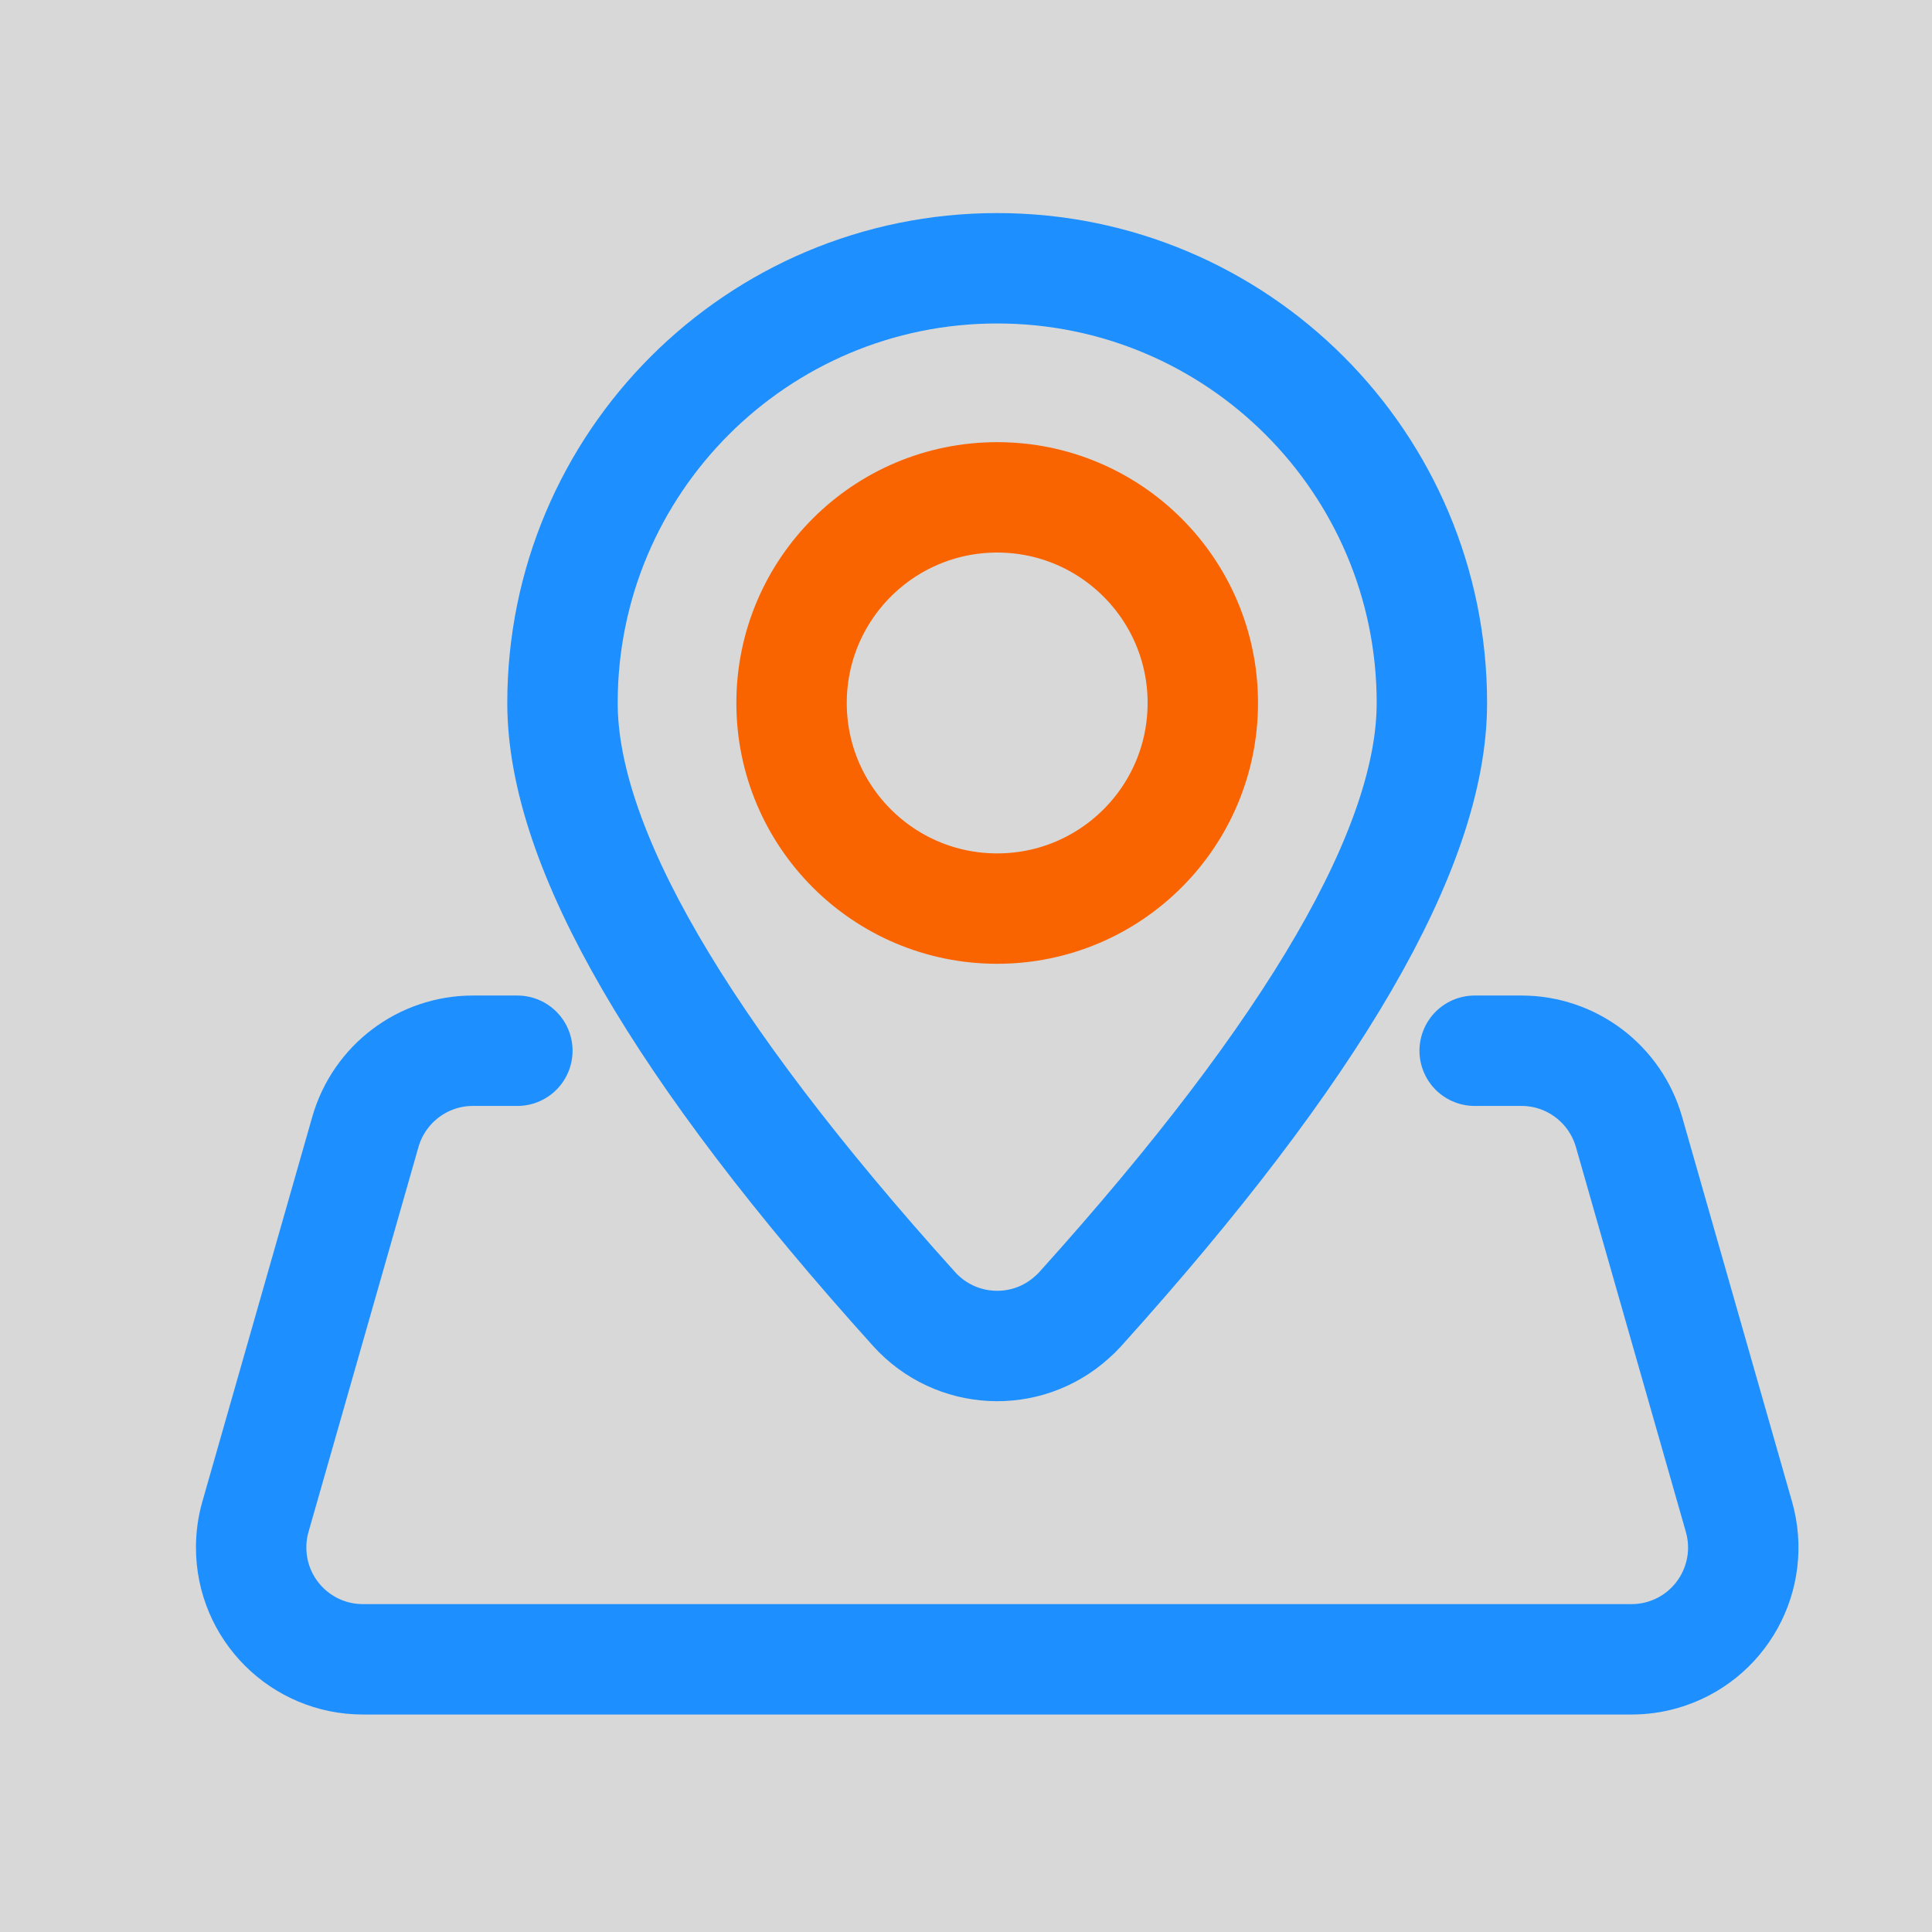 <?xml version="1.0" encoding="UTF-8"?>
<svg width="14px" height="14px" viewBox="0 0 14 14" version="1.1" xmlns="http://www.w3.org/2000/svg" xmlns:xlink="http://www.w3.org/1999/xlink">
    <title>画板备份 9</title>
    <defs>
        <rect id="path-1" x="0" y="0" width="14" height="14"></rect>
    </defs>
    <g id="ICON-" stroke="none" stroke-width="1" fill="none" fill-rule="evenodd">
        <g id="10-9之前切图" transform="translate(-105, -53)">
            <g id="公司地址" transform="translate(105, 53)">
                <g id="编组-16">
                    <mask id="mask-2" fill="white">
                        <use xlink:href="#path-1"></use>
                    </mask>
                    <use id="蒙版" fill="#D8D8D8" opacity="0" xlink:href="#path-1"></use>
                    <g mask="url(#mask-2)">
                        <g transform="translate(1.556, 1.944)">
                            <g id="编组-15" stroke="none" stroke-width="1" fill-rule="evenodd" transform="translate(2.52, 0)">
                                <path d="M3.752,7.542 C5.451,5.657 6.3,4.193 6.3,3.15 C6.3,1.41 4.89,0 3.15,0 C1.41,0 0,1.41 0,3.15 C0,4.193 0.849,5.657 2.548,7.542 L2.548,7.542 C2.848,7.874 3.36,7.901 3.692,7.601 C3.713,7.583 3.733,7.563 3.752,7.542 Z" id="椭圆形" stroke="#1D8FFF" stroke-width="0.8"></path>
                                <circle id="椭圆形" stroke="#FA6400" stroke-width="0.8" cx="3.15" cy="3.15" r="1.49"></circle>
                            </g>
                            <path d="M9.13,5.67 L9.469,5.67 C9.831,5.67 10.148,5.91 10.248,6.257 L11.045,9.047 C11.168,9.478 10.919,9.926 10.489,10.049 C10.416,10.07 10.341,10.08 10.266,10.08 L1.074,10.08 C0.626,10.08 0.264,9.717 0.264,9.27 C0.264,9.195 0.274,9.12 0.295,9.047 L1.092,6.257 C1.192,5.91 1.509,5.67 1.871,5.67 L2.193,5.67 L2.193,5.67" id="路径" stroke="#1D8FFF" stroke-width="0.8" stroke-linecap="round" stroke-linejoin="round"></path>
                        </g>
                    </g>
                </g>
                <rect id="矩形备份-6" fill="#D8D8D8" opacity="0" x="0" y="0" width="14" height="14"></rect>
            </g>
        </g>
    </g>
</svg>